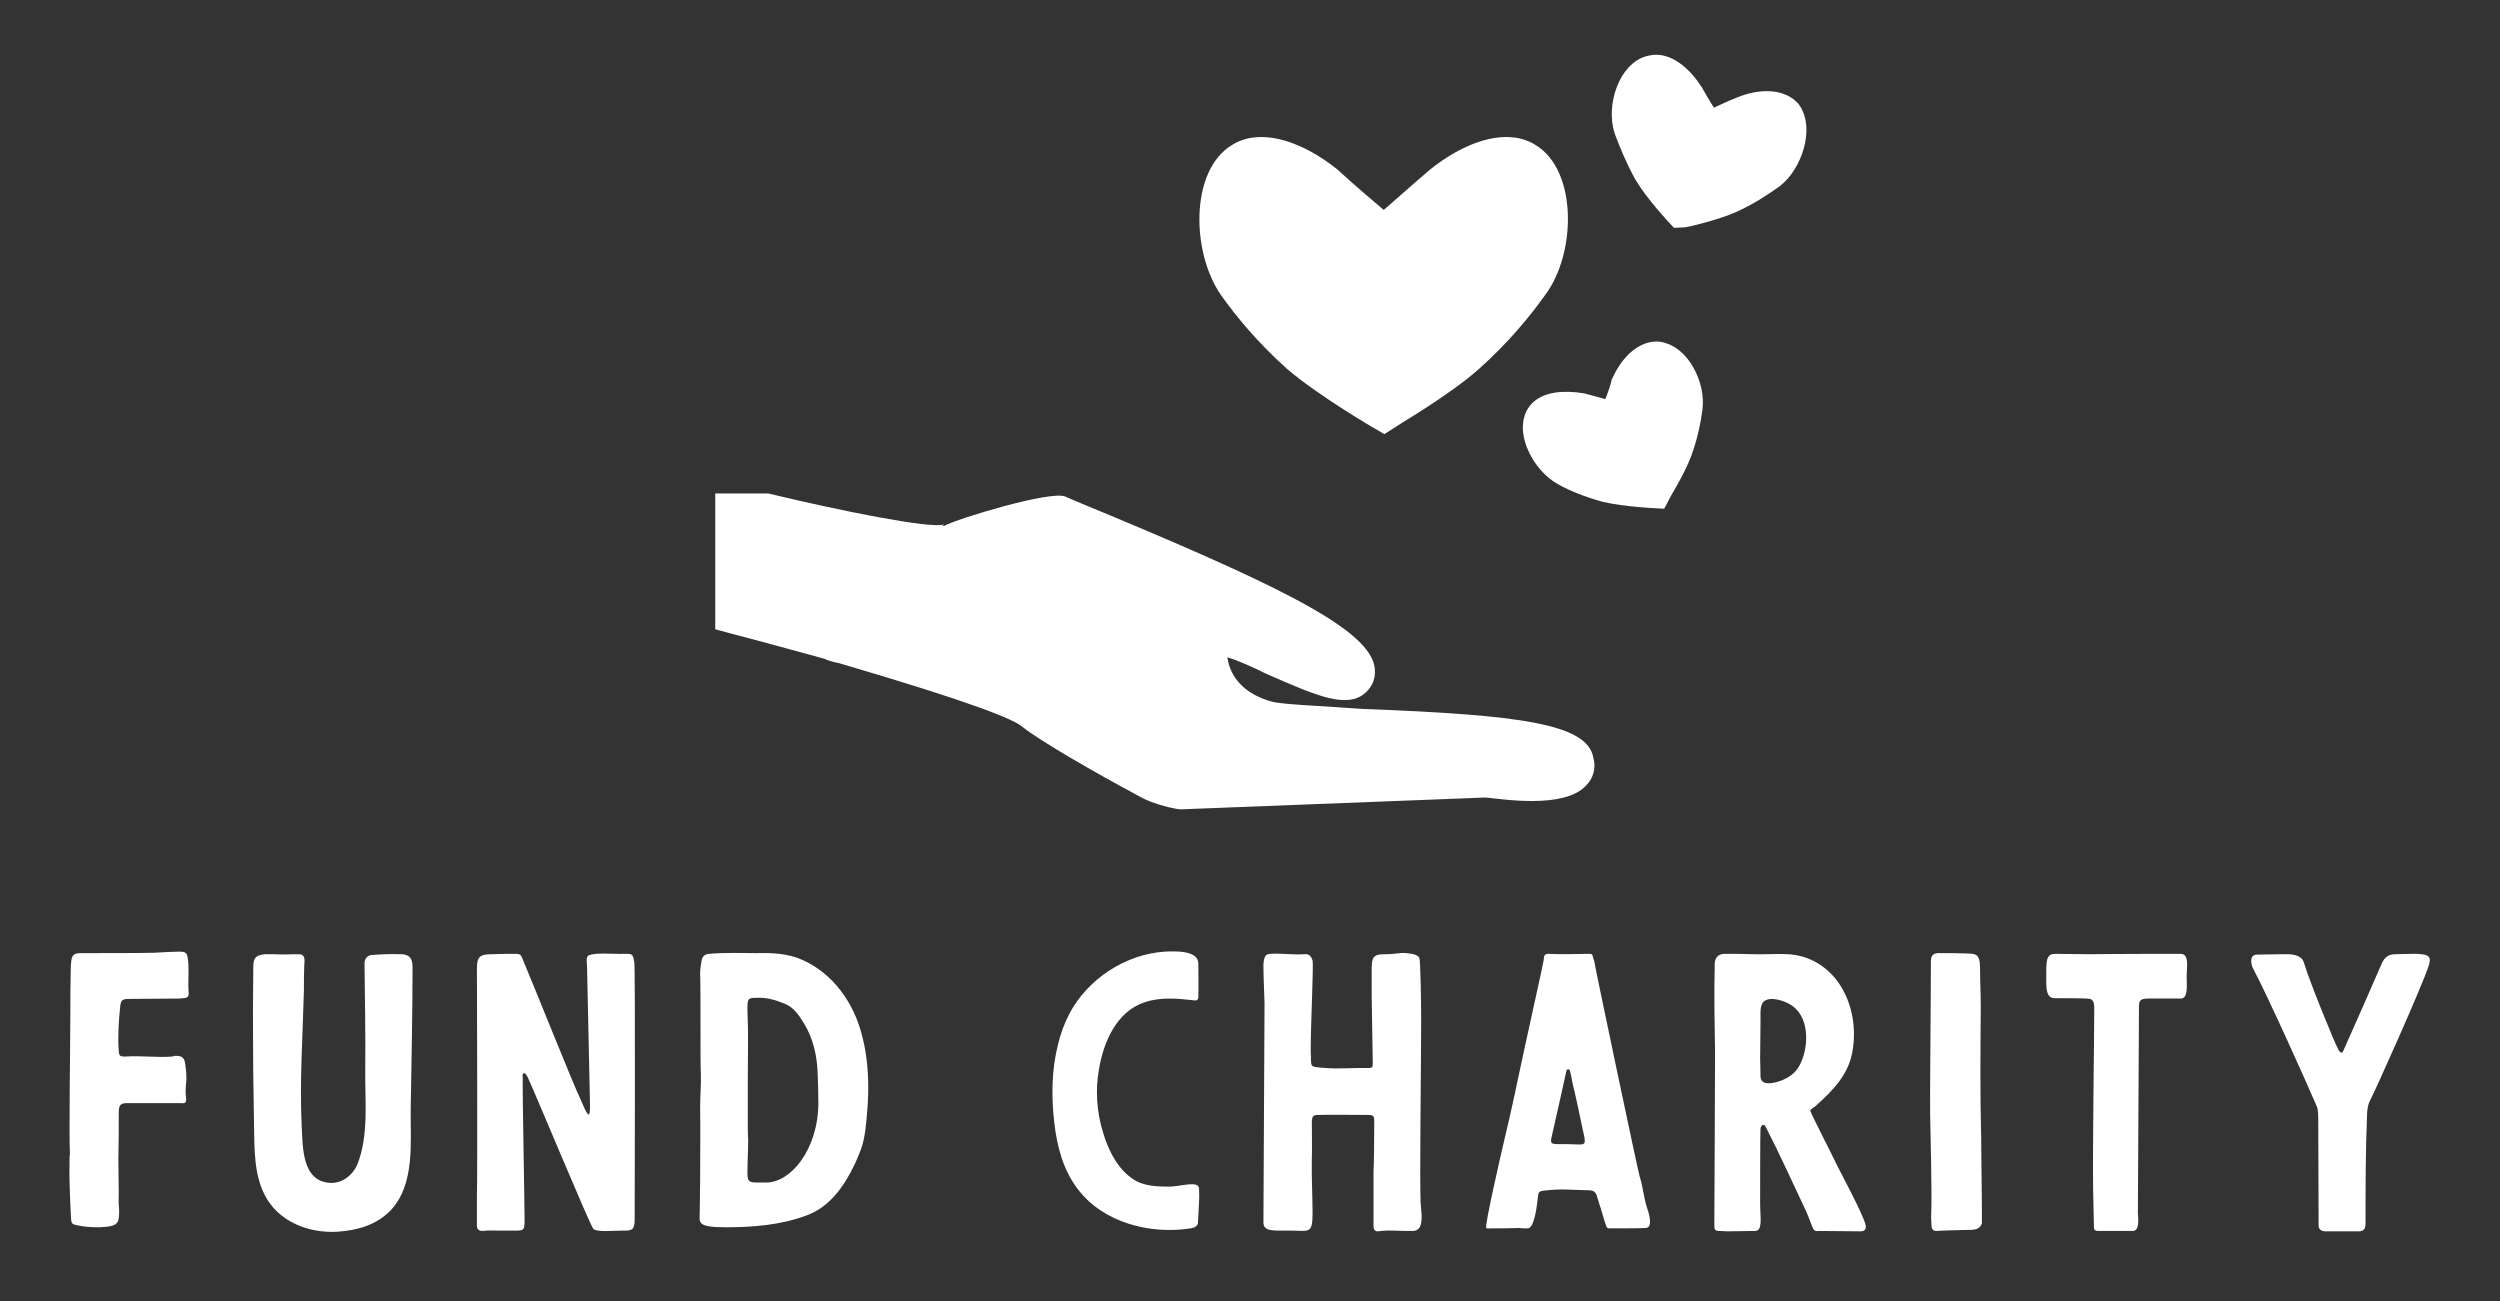 
        <svg xmlns="http://www.w3.org/2000/svg" xmlns:xlink="http://www.w3.org/1999/xlink" version="1.1" width="3176.471" 
        height="1653.539" viewBox="0 0 3176.471 1653.539">
			
			<rect x="0" y="0" width="3176.471" height="1653.539" fill="#333333" stroke="none"/>
			
			<g transform="scale(8.824) translate(10, 10)">
				<defs id="SvgjsDefs2080"></defs><g id="SvgjsG2081" featureKey="symbolFeature-0" transform="matrix(2.125,0,0,2.125,997.177,-543.928)" fill="#ffffff"><g xmlns="http://www.w3.org/2000/svg"><path d="M-366.5,304.5c-1.5,1.6-5.7,0.9-6.8,0.8l-20.6,0.8h-0.1c-0.2,0-1.8-0.3-2.8-0.9c-3-1.6-6.8-3.8-7.9-4.7   c-0.6-0.5-3.2-1.6-12.4-4.3c-0.5-0.1-0.8-0.2-1-0.3c-1.1-0.3-5.1-1.4-6.3-1.7l-1.1-0.3v-9.2h3.4h0.1h0.1l0,0c5,1.2,11,2.4,11.9,2.1   c0,0,0,0-0.1,0.1l-0.3,0.1l0.3-0.1c0,0,0,0,0.1,0c0.9-0.5,7.2-2.4,8.2-2c0.9,0.4,1.9,0.8,3.1,1.3c12.2,5.1,18,8,17.9,10.6   c0,0.9-0.6,1.4-0.9,1.6c-1.3,0.8-3.3-0.1-6.5-1.5c-0.8-0.4-1.9-0.9-2.6-1.1c0.2,1.4,1.2,2.5,3,3c0.7,0.2,3.5,0.3,6.2,0.5   c10.6,0.4,15.2,1,15.6,3.3C-365.8,303.3-366,304-366.5,304.5z"></path></g><g xmlns="http://www.w3.org/2000/svg"><path class="st0" d="M-370.1,270.7c-1,1.4-2.4,3.1-4.3,4.8c-1.9,1.7-5.5,3.8-5.8,4c0,0-3.8-2.2-5.9-4c-1.9-1.7-3.3-3.4-4.3-4.8   c-1.8-2.6-1.8-7.5,0.5-8.8c1.5-0.9,3.9,0,5.9,1.6c1.2,1.1,2.5,2.2,3.8,3.3c1.3-1.1,2.5-2.2,3.8-3.3c2-1.6,4.4-2.5,5.9-1.6   C-368.2,263.2-368.2,268.2-370.1,270.7z" style="stroke: #ffffff; stroke-width: 2; stroke-miterlimit: 10;"></path></g><g xmlns="http://www.w3.org/2000/svg"><path class="st0" d="M-354,263.1c-0.7,0.5-1.6,1.1-2.7,1.6s-3.2,1-3.4,1c0,0-1.5-1.6-2.2-2.8c-0.6-1.1-1-2.1-1.3-2.9   c-0.5-1.5,0.3-3.8,1.6-4c0.8-0.2,1.8,0.6,2.5,1.7c0.4,0.7,0.8,1.4,1.3,2.1c0.8-0.3,1.5-0.7,2.3-1c1.2-0.5,2.4-0.5,3,0.1   C-352.1,259.9-352.8,262.2-354,263.1z" style="stroke: #ffffff; stroke-width: 2; stroke-miterlimit: 10;"></path></g><g xmlns="http://www.w3.org/2000/svg"><path class="st0" d="M-359.6,278.9c-0.1,0.8-0.3,1.8-0.7,2.9c-0.4,1.1-1.4,2.7-1.5,2.9c0,0-2-0.1-3.3-0.4c-1.1-0.3-2.1-0.7-2.8-1.1   c-1.3-0.7-2.3-2.7-1.7-3.7c0.4-0.7,1.6-0.8,2.8-0.6c0.7,0.2,1.5,0.4,2.2,0.6c0.3-0.7,0.6-1.4,0.8-2.2c0.5-1.1,1.3-1.9,2.1-1.9   C-360.4,275.5-359.4,277.5-359.6,278.9z" style="stroke: #ffffff; stroke-width: 2; stroke-miterlimit: 10;"></path></g></g><g id="SvgjsG2082" featureKey="nameFeature-0" transform="matrix(1.33,0,0,1.33,-2.637,114.048)" fill="#ffffff"><path d="M2.04 31.8 l-0.04 0 c0 1 -0.04 2.04 0 3.08 c0.04 1.28 0.08 2.56 0.16 3.84 c0.04 0.44 0.12 0.56 0.56 0.64 c0.8 0.2 1.64 0.24 2.48 0.24 c2.16 -0.08 2.16 -0.44 2.16 -1.92 c-0.08 -0.76 -0.04 -1.08 -0.04 -2 c0 -1.32 -0.04 -1.48 -0.04 -3.36 c0.04 -1.52 0.04 -3.48 0.04 -5.04 c0 -0.84 0.12 -1.12 0.88 -1.12 l5.84 0 c0.84 0.12 0.52 -0.44 0.52 -1.28 s0.12 -0.88 0.08 -1.72 c0 -0.4 -0.08 -0.8 -0.12 -1.2 c-0.08 -0.68 -0.32 -0.92 -1 -0.92 c-0.44 0 -0.04 0.04 -0.44 0.08 c-1.72 0.12 -3.36 -0.12 -5.08 0 c-0.56 0 -0.64 -0.08 -0.68 -0.6 c-0.12 -1.56 0 -3.28 0.16 -4.84 c0.08 -0.64 0.2 -0.76 0.8 -0.8 l5.64 -0.04 c0.8 -0.08 1.04 -0.04 0.96 -0.8 c-0.08 -1.16 0.08 -2.36 -0.08 -3.52 c-0.08 -0.64 -0.24 -0.76 -0.96 -0.76 c-1.2 0.04 -1.48 0.04 -2.68 0.12 c-1.2 0.04 -6.04 0.04 -7.2 0.04 c-1.64 0 -1.8 -0.12 -1.84 1.92 c-0.04 1.6 -0.04 3.24 -0.04 4.88 c0 2.8 -0.16 12.84 -0.04 15.08 z M21.848 16.56 c0 4.04 0.04 8.12 0.12 12.12 c0.04 2.44 0 5.2 1.16 7.44 c1.48 2.88 4.76 4.16 7.92 3.96 c2.16 -0.16 4.16 -0.72 5.72 -2.32 c2.64 -2.84 2.12 -7.28 2.16 -10.92 c0.08 -5.24 0.2 -10.12 0.2 -15.4 c0 -0.88 -0.28 -1.36 -1.16 -1.4 c-1.08 -0.04 -2.16 0 -3.24 0.08 c-0.44 0 -0.8 0.4 -0.8 0.88 c0.04 3.84 0.12 7.72 0.08 11.6 c-0.04 3.32 0.4 7 -0.84 10.16 c-0.48 1.16 -1.56 2.04 -2.84 2.04 c-3.2 -0.08 -3.08 -3.88 -3.2 -6.12 c-0.24 -4.88 0.12 -9.88 0.24 -14.76 c0 -0.92 0 -1.84 0.04 -2.76 c0.04 -0.48 0.12 -1.08 -0.52 -1.12 l-0.72 0 c-1 0.08 -2 -0.04 -3 0 c-0.96 0.08 -1.28 0.36 -1.28 1.32 c0 1.72 -0.04 3.48 -0.04 5.2 z M63.136 10.92 c0.12 0.56 0.04 27.2 0.04 27.88 c0 1.2 -0.44 1.16 -1.24 1.16 c-1.2 0 -2.88 0.2 -3.24 -0.2 c-0.32 -0.28 -6.24 -14.56 -7.08 -16.36 c-0.08 -0.16 -0.28 -0.56 -0.44 -0.48 c-0.2 0.08 -0.12 0.36 -0.12 0.52 c-0.04 1.4 0.2 13.48 0.2 15.4 c0 0.96 -0.04 1.12 -0.84 1.12 l-2 0 c-0.52 0 -1.16 -0.04 -1.68 0.04 c-0.4 0 -0.6 -0.12 -0.64 -0.52 l0 -3.16 c0.08 -3.36 0 -23.28 0 -24.76 c0 -1.28 0.36 -1.52 1.64 -1.52 c0.88 -0.04 1.76 -0.04 2.64 -0.04 c0.28 0 0.44 0.04 0.6 0.4 c1.08 2.52 5.68 14.08 6.4 15.48 c0.12 0.28 0.56 1.4 0.8 1.52 l0.04 0 c0.16 -0.16 0.12 -0.96 0.12 -1.2 c0 -0.6 -0.32 -14.64 -0.32 -14.92 c0 -0.4 -0.12 -0.76 0.08 -1.04 c0.12 -0.16 0.64 -0.2 0.84 -0.24 c1.12 -0.08 2.44 0.04 3.56 0 c0.56 0 0.52 0.4 0.64 0.92 z M87.064 32.64 c0.24 -0.52 0.44 -1.04 0.64 -1.56 c0.44 -1.28 0.52 -2.6 0.64 -3.92 c0.24 -2.8 0.16 -5.64 -0.56 -8.36 c-0.88 -3.48 -3.12 -6.68 -6.48 -8.16 c-1.52 -0.68 -3.24 -0.76 -4.88 -0.72 c-1.72 0 -3.48 -0.08 -5.2 0.08 c-0.48 0.04 -0.72 0.28 -0.8 0.72 c-0.08 0.48 -0.16 0.96 -0.16 1.4 c0.08 2.44 0 9.68 0.08 10.88 c0.04 1.08 -0.08 2.4 -0.08 3.48 c0.04 2.68 0 5.4 0 8.08 c0 1.12 -0.04 2.2 -0.04 3.32 c0 1.2 -0.44 1.72 2.84 1.72 c2.92 0 5.96 -0.24 8.72 -1.28 c2.56 -0.92 4.16 -3.28 5.28 -5.68 z M75.424 28.48 l0 -4.8 c0 -3.04 0.08 -5 -0.04 -7.56 l0 -0.48 c0.04 -0.84 0.16 -0.88 1.04 -0.88 c1.16 -0.04 2 0.24 3 0.64 s1.56 1.28 2.08 2.12 c1 1.64 1.4 3.44 1.48 5.32 c0.04 1.08 0.08 2.16 0.08 3.24 c0 5.12 -3 8.68 -5.64 8.68 c-1.76 0 -2.04 0.12 -2.04 -1.04 c0 -1.2 0.08 -2.4 0.08 -3.6 c-0.04 -0.52 -0.04 -1.08 -0.04 -1.64 z M124.2 14.72 c0.04 -1.32 0 -2.4 0 -3.68 c0 -1.48 -2.68 -1.32 -3.64 -1.28 c-4.28 0.28 -8.36 3 -10.32 6.72 c-0.56 1.08 -0.96 2.2 -1.24 3.36 c-0.68 2.72 -0.72 5.6 -0.4 8.36 c0.28 2.6 0.96 5.2 2.56 7.28 c2.76 3.64 7.84 4.92 12.2 4.24 c0.2 -0.04 0.4 -0.08 0.56 -0.2 c0.12 -0.08 0.24 -0.24 0.24 -0.4 l0.12 -2.28 c0.04 -0.72 0 -0.68 0 -1.4 c0 -0.96 -2 -0.24 -3.24 -0.24 c-1.2 0 -2.48 -0.04 -3.56 -0.6 c-1.92 -1.08 -3 -3.24 -3.6 -5.28 c-0.68 -2.2 -0.84 -4.56 -0.44 -6.8 c0.48 -2.92 1.88 -6.28 4.96 -7.28 c1.76 -0.6 3.64 -0.4 5.4 -0.2 c0.24 0.04 0.4 -0.12 0.4 -0.32 z M143.248 28.16 c0 1.8 -0.04 5.36 -0.08 5.36 l0 5.44 c0 0.24 -0.04 0.64 0.08 0.88 c0.12 0.28 0.48 0.2 0.72 0.16 c1.16 -0.12 2.32 0.04 3.48 0 c1.28 -0.04 0.88 -2 0.84 -2.8 c-0.16 -1.76 0.04 -15.16 0.04 -19.96 c0 -2.16 -0.08 -6.6 -0.2 -6.8 c-0.2 -0.36 -0.72 -0.44 -1.12 -0.48 c-0.88 -0.16 -1.32 0.08 -2.64 0.08 s-1.4 0.4 -1.4 1.8 l0 1.2 c-0.04 0.96 0.12 7.68 0.12 8.76 c0 0.52 -0.04 0.56 -0.56 0.56 c-1.32 -0.04 -3.16 0.12 -4.52 0 c-1.96 -0.16 -1.52 0 -1.64 -1.8 l0 -0.24 c0 -2.56 0.32 -9.2 0.2 -9.6 c-0.2 -0.6 -0.44 -0.72 -0.96 -0.68 c-1.2 0.08 -2.44 -0.12 -3.64 -0.04 c-0.4 0.04 -0.52 0.16 -0.64 0.56 c-0.04 0.2 -0.08 0.4 -0.08 0.6 c0 1.24 0.08 2.92 0.12 4.16 l-0.12 23.72 c0 1.04 0.92 0.92 2.96 0.92 c1.88 0 2.36 0.44 2.36 -1.8 c0 -1.8 -0.12 -4.08 -0.08 -5.88 c0.04 -1.4 0 -2.76 0 -4.16 c0.04 -0.52 0.16 -0.68 0.64 -0.68 c1.76 -0.04 3.68 0 5.44 0 c0.56 0 0.68 0.08 0.68 0.72 z M159.016 39.68 c0.12 0.04 0.48 0.04 0.84 0.04 c0.8 0 1.04 -2.88 1.12 -3.48 c0.04 -0.48 0.16 -0.52 0.56 -0.6 c2 -0.24 3 -0.08 5 -0.04 c0.44 0 0.68 0.2 0.8 0.56 l0.28 0.92 c0.24 0.68 0.44 1.52 0.68 2.2 c0.16 0.48 0.2 0.44 0.68 0.44 c0.64 0 2.96 0 3.64 -0.04 c0.92 0 0.28 -1.88 0.16 -2.2 c-0.36 -1.12 -0.44 -2.28 -0.8 -3.4 c-0.16 -0.48 -4.72 -22.12 -4.92 -23.32 c-0.28 -0.72 -0.04 -0.76 -0.68 -0.76 c-1.36 0 -2.8 0.08 -4.2 0 c-0.56 0 -0.52 0.16 -0.6 0.76 c-0.08 0.56 -1.52 6.92 -2.08 9.56 c-0.72 3.32 -1.36 6.52 -2.16 9.8 c-0.28 1.16 -2.2 9.52 -1.96 9.56 c0.12 0.08 0.32 0.04 0.48 0.04 c1 0 1.92 0 3.16 -0.04 z M164.256 30.6 l-0.84 0 c-1.12 0 -1.16 0 -0.88 -1.16 c0.2 -0.88 1.28 -5.64 1.52 -6.8 c0.04 -0.08 0.12 -0.16 0.16 -0.16 c0.08 0 0.16 0.08 0.2 0.12 c0.16 0.48 0.32 1.68 0.48 2.16 c0.36 1.52 0.6 2.8 0.96 4.44 c0.36 1.44 0.2 1.44 -0.52 1.44 c-0.36 0 -0.72 -0.04 -1.08 -0.04 z M185.024 37 c0 -1.04 0 -7.6 0.04 -8.12 c0.04 -0.12 0.12 -0.36 0.28 -0.36 s0.24 0.08 0.28 0.2 c1.6 3.12 3 6.24 4.44 9.28 c0.2 0.44 0.64 1.72 0.76 1.84 c0.16 0.24 0.44 0.16 0.68 0.16 l4.4 0.04 c0.52 0 0.64 -0.32 0.52 -0.76 c-0.32 -1.2 -2.6 -5.44 -3.12 -6.48 c-0.36 -0.8 -2.76 -5.44 -2.84 -5.8 c-0.08 -0.16 0.52 -0.44 0.6 -0.56 c1.92 -1.72 3.64 -3.48 4 -6.16 c0.4 -2.64 -0.2 -5.52 -1.92 -7.64 c-1.32 -1.56 -3.04 -2.48 -5.08 -2.6 c-1.24 -0.08 -2.44 0.04 -3.68 0 c-1.08 -0.04 -1.84 -0.04 -3.2 -0.04 c-0.64 0 -1.04 0.36 -1.08 1.04 l0 0.48 c-0.08 3.08 0 6.16 0.04 9.2 c0 4.64 -0.08 16.88 -0.08 18.64 c0 0.52 0.08 0.64 0.56 0.64 c0.28 0 0.6 0.04 0.88 0.04 c1.12 0 1.8 -0.04 2.96 -0.04 c0.88 0 0.56 -1.44 0.56 -3 z M185.024 21.4 l0.04 -4.04 c0.04 -0.6 -0.16 -1.8 0.4 -2.24 c0.76 -0.56 2.32 0 3 0.48 c2 1.36 1.84 4.72 0.76 6.6 c-0.52 0.88 -1.4 1.4 -2.4 1.68 c-0.6 0.16 -1.72 0.36 -1.76 -0.6 c0 -0.64 -0.04 -1.88 -0.04 -1.88 z M208.952 29.68 c-0.12 -4.56 -0.08 -9.4 -0.04 -13.92 c0 -1.4 -0.08 -2.92 -0.08 -4.32 c0 -1.52 -0.6 -1.44 -1.4 -1.48 c-1.16 -0.04 -1.68 -0.04 -2.84 -0.04 c-0.76 -0.04 -1.08 0.16 -1.08 0.92 c0 3.92 -0.12 15 -0.08 16.6 s0.2 8.88 0.12 10.48 c-0.04 0.56 0 1.12 0.04 1.68 c0.04 0.2 0.16 0.4 0.48 0.4 c1.32 -0.08 2.56 -0.08 3.88 -0.12 c0.48 -0.04 0.88 -0.16 1.08 -0.68 c0.04 -0.28 -0.08 -7.6 -0.08 -9.52 z M221.08 35.64 c0.04 1.24 0.04 2.48 0.08 3.72 c0 0.56 0.04 0.64 0.6 0.64 l3.6 0 c0.76 0 0.6 -1.28 0.56 -1.96 l0.12 -22.4 c0 -0.6 0.2 -0.8 1 -0.8 l3.52 0 c0.84 0 0.64 -1.44 0.64 -2.44 c0 -0.88 0.32 -2.4 -0.64 -2.4 c-0.68 0 -7.2 0 -9.88 0.04 c-1.32 0 -2.4 -0.04 -3.72 -0.04 c-1 0 -0.96 0.8 -0.96 2.56 c0 1.12 -0.04 2.24 0.92 2.24 c0.56 0 2.84 0 3.48 0.04 c0.4 0 0.68 0.12 0.76 0.56 c0 0.12 0.04 0.24 0.04 0.36 c0 2.88 -0.2 16.28 -0.12 19.88 z M245.448 27.76 l0.04 11.68 c0 0.44 0.4 0.6 0.72 0.6 l3.68 0 c0.68 0 0.68 -0.6 0.68 -0.88 c0 -3.76 0 -7.8 0.16 -11.6 c0 -0.64 0.08 -1.24 0.4 -1.84 c0.36 -0.6 5.68 -12.48 6.28 -14.44 c0.08 -0.28 0.24 -0.76 -0.04 -1 c-0.48 -0.44 -2.4 -0.24 -3.56 -0.24 c-0.72 0 -1.16 0.28 -1.48 1 c-1.36 3.16 -2.76 6.28 -4.16 9.44 c-0.12 0.28 -0.28 0.28 -0.48 0 c-0.44 -0.72 -3.28 -7.76 -3.72 -9.32 c-0.08 -0.2 -0.12 -0.4 -0.24 -0.56 c-0.56 -0.64 -1.48 -0.56 -2.24 -0.56 c-1 0 -1.72 0.04 -2.68 0.04 c-0.64 0 -0.68 0.6 -0.56 1.12 c0.04 0.2 0.16 0.4 0.24 0.56 c1.52 2.88 5.8 12.4 6.56 14.2 c0.4 0.84 0.36 0.88 0.4 1.8 z"></path></g>
			</g>
		</svg>
	